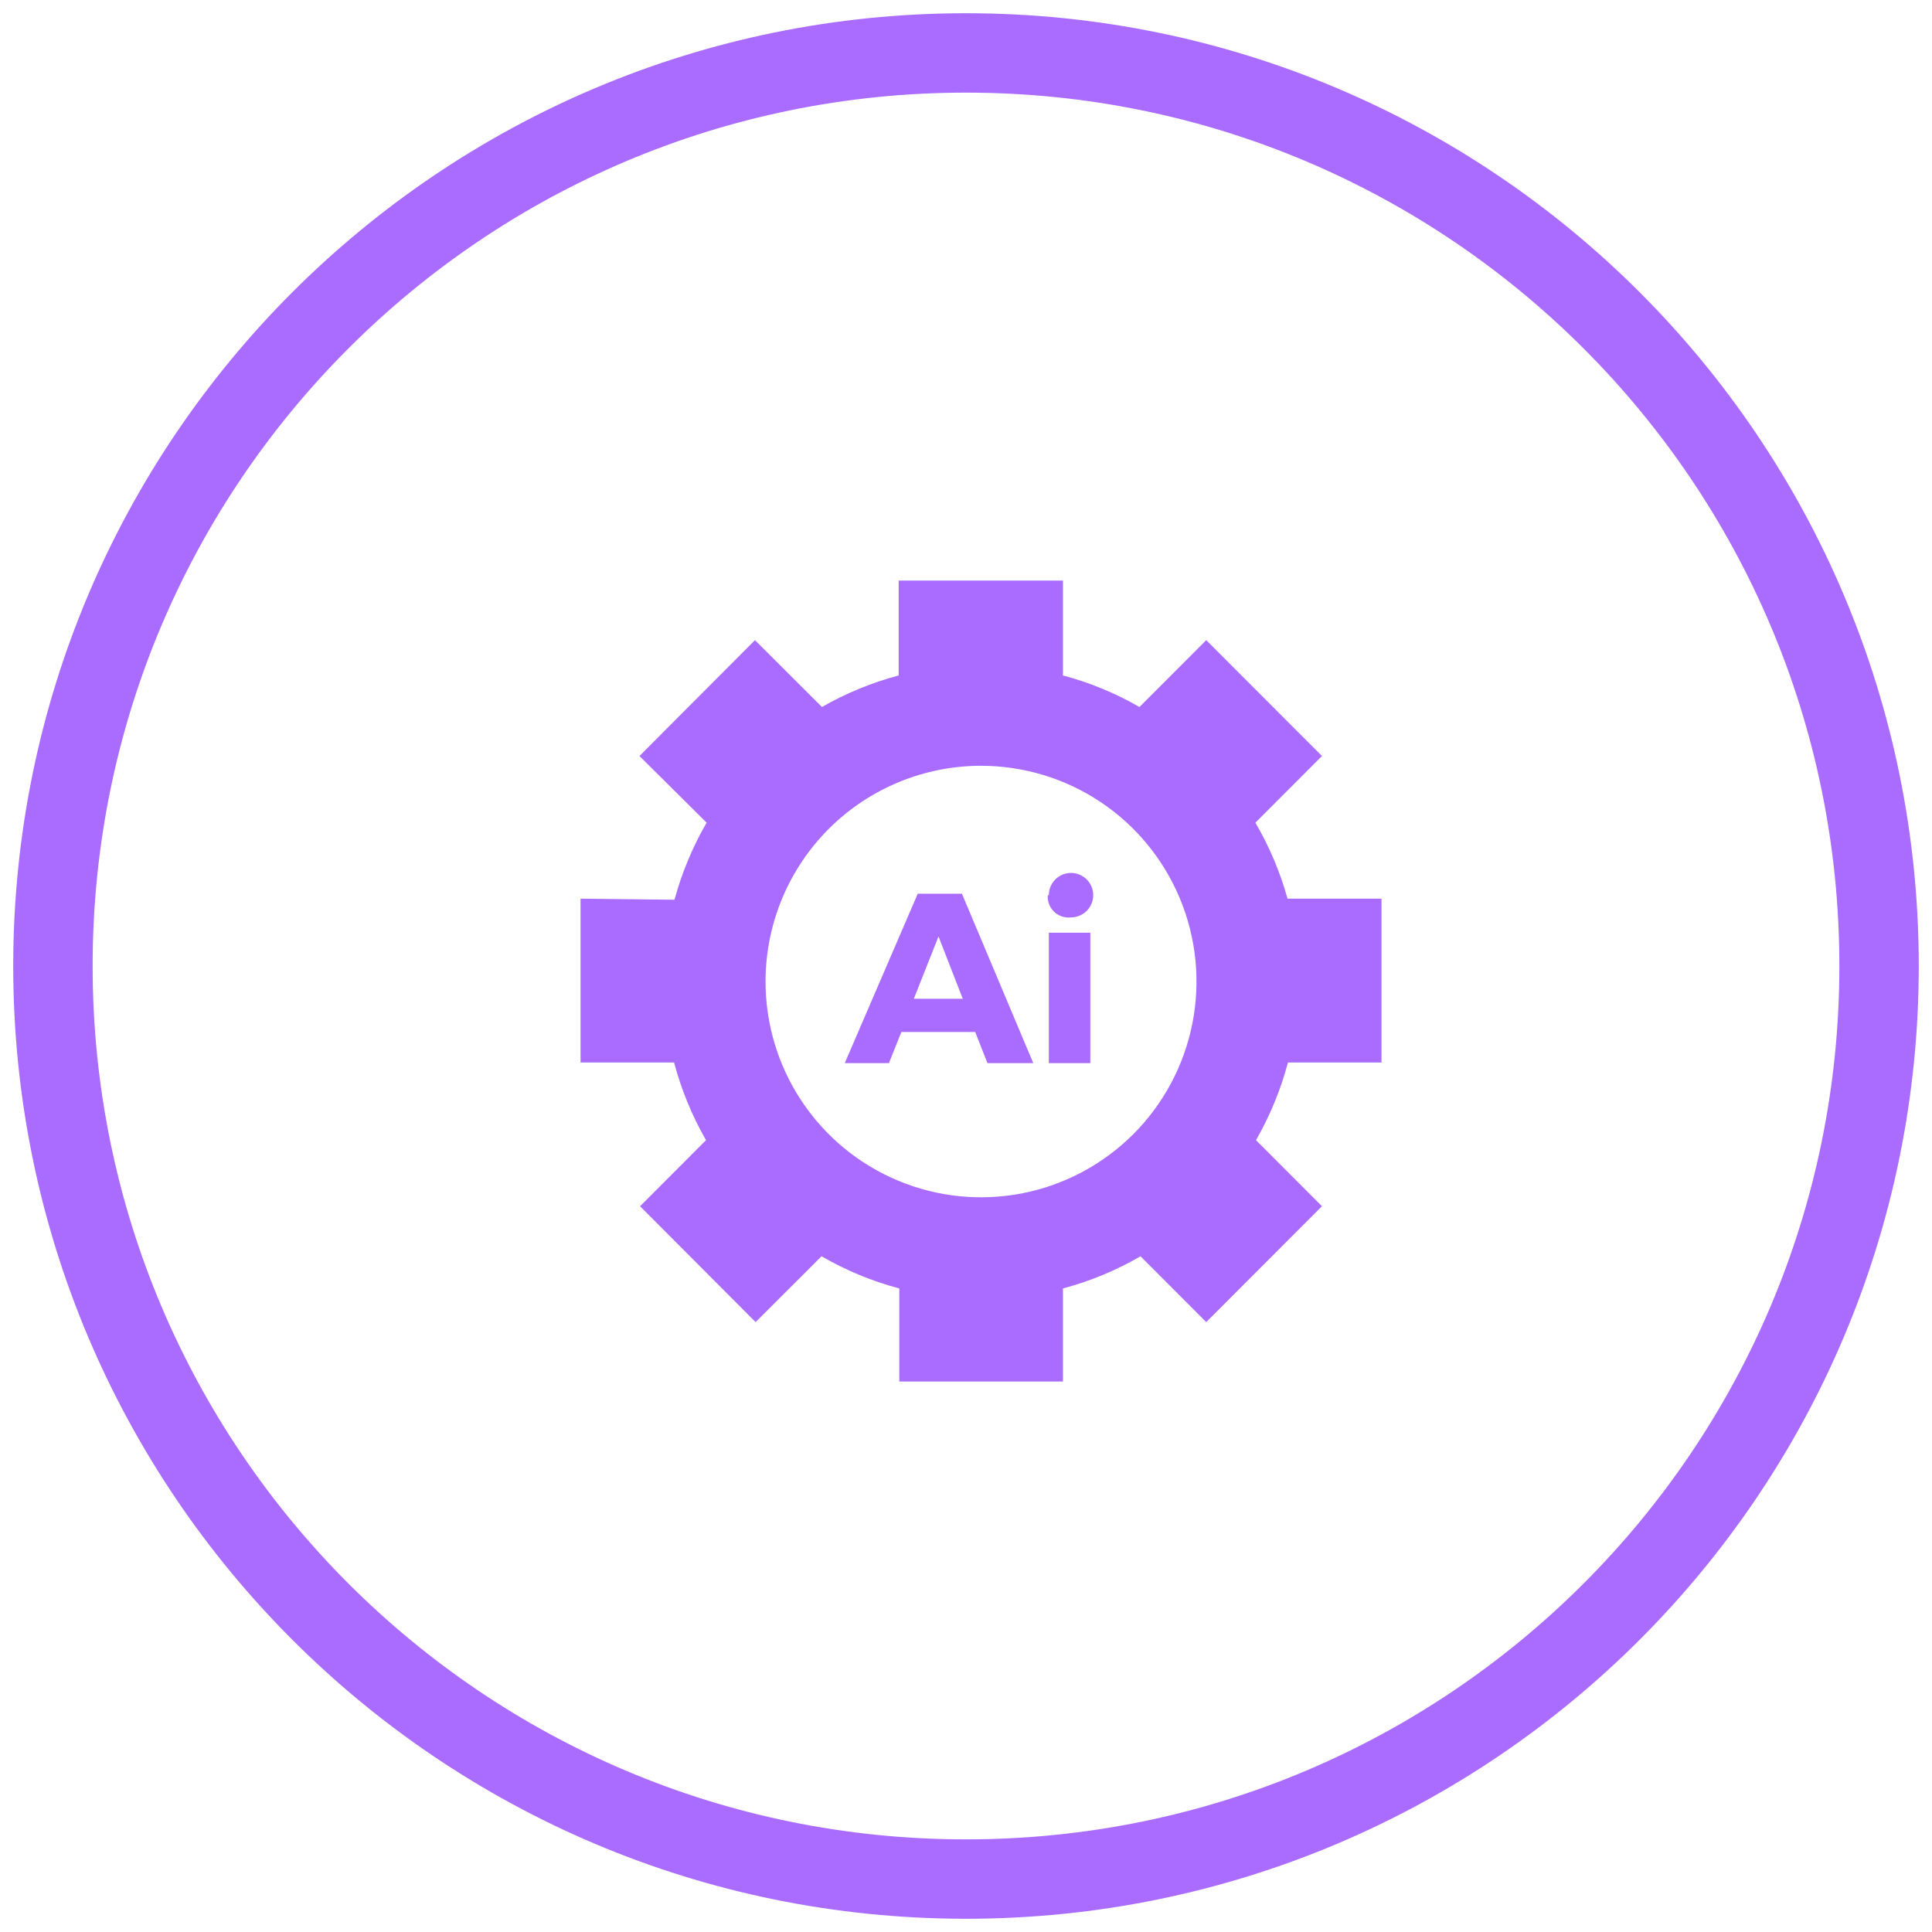<svg width="73" height="73" viewBox="0 0 73 73" fill="none" xmlns="http://www.w3.org/2000/svg">
<path d="M71 36.5C71 55.554 55.554 71 36.5 71C17.446 71 2 55.554 2 36.5C2 17.446 17.446 2 36.5 2C55.554 2 71 17.446 71 36.5Z" stroke="#AA6CFF" stroke-width="3"/>
<path d="M21.936 33.956V40.147H25.47C25.743 41.174 26.148 42.16 26.677 43.081L24.185 45.577L28.55 49.955L31.041 47.468C31.963 48.002 32.951 48.411 33.98 48.684V52.199H40.163V48.684C41.189 48.411 42.175 48.002 43.093 47.468L45.577 49.955L49.95 45.577L47.458 43.081C47.986 42.16 48.392 41.174 48.665 40.147H52.199V33.956H48.649C48.37 32.951 47.962 31.985 47.434 31.085L49.95 28.566L45.577 24.188L43.054 26.714C42.147 26.191 41.175 25.79 40.163 25.522V21.936H33.956V25.522C32.942 25.791 31.968 26.192 31.057 26.714L28.526 24.188L24.162 28.566L26.7 31.085C26.17 31.998 25.762 32.976 25.486 33.996L21.936 33.956ZM37.067 28.935C38.678 28.935 40.252 29.413 41.592 30.309C42.931 31.205 43.974 32.479 44.59 33.969C45.206 35.459 45.367 37.099 45.052 38.68C44.737 40.262 43.961 41.714 42.822 42.854C41.682 43.994 40.231 44.77 38.651 45.084C37.071 45.397 35.434 45.235 33.946 44.616C32.459 43.998 31.188 42.952 30.294 41.61C29.4 40.269 28.924 38.692 28.926 37.079C28.927 36.007 29.139 34.946 29.55 33.956C29.961 32.967 30.563 32.068 31.322 31.311C32.08 30.555 32.98 29.956 33.97 29.548C34.96 29.14 36.02 28.932 37.091 28.935H37.067ZM34.058 38.994H36.848L37.31 40.17H39.042L36.346 33.768H34.677L31.919 40.17H33.588L34.058 38.994ZM35.461 35.384L36.378 37.738H34.529L35.461 35.384ZM39.63 35.243H41.197V40.17H39.63V35.243ZM39.63 33.823C39.63 33.657 39.679 33.495 39.771 33.357C39.863 33.218 39.994 33.111 40.147 33.047C40.301 32.984 40.469 32.967 40.632 33C40.794 33.032 40.944 33.112 41.061 33.229C41.178 33.347 41.258 33.496 41.291 33.659C41.323 33.822 41.306 33.991 41.243 34.144C41.179 34.298 41.072 34.429 40.934 34.521C40.796 34.613 40.634 34.663 40.468 34.663C40.353 34.677 40.236 34.665 40.126 34.629C40.015 34.592 39.914 34.532 39.831 34.451C39.746 34.371 39.681 34.273 39.64 34.164C39.598 34.056 39.582 33.939 39.591 33.823H39.63Z" fill="#AA6CFF"/>
</svg>
